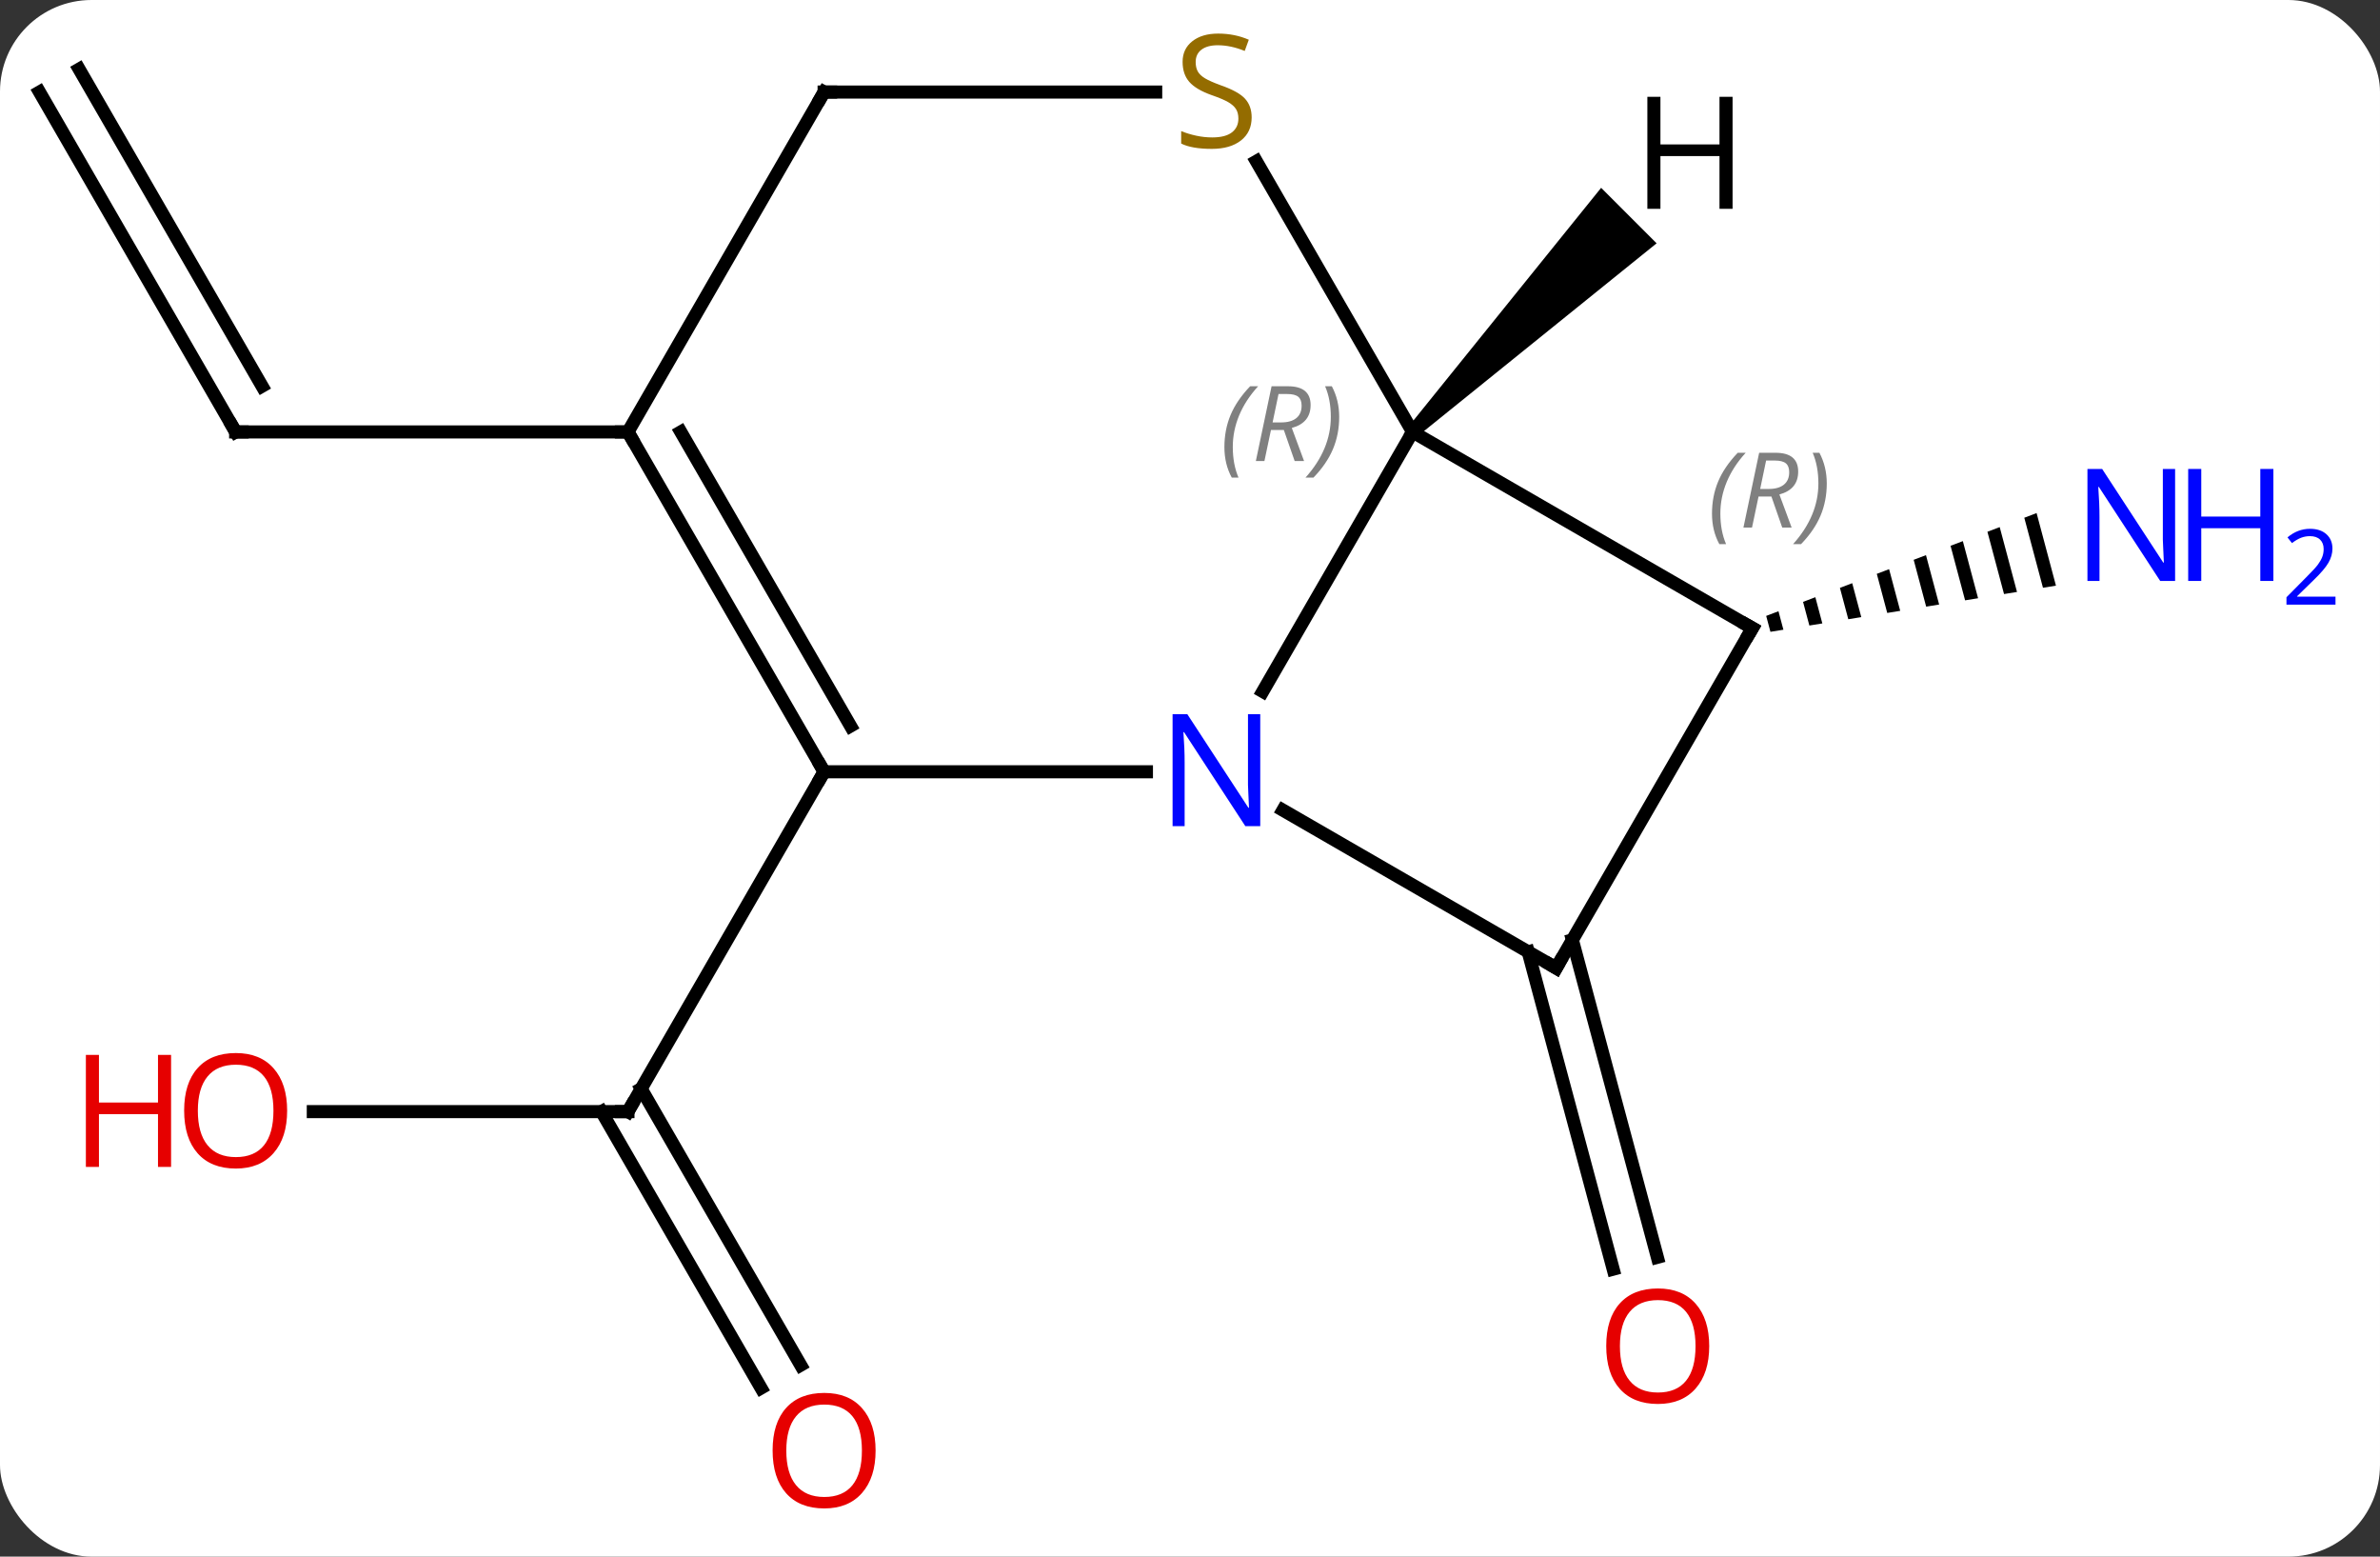 <svg width="182" viewBox="0 0 182 119" style="fill-opacity:1; color-rendering:auto; color-interpolation:auto; text-rendering:auto; stroke:black; stroke-linecap:square; stroke-miterlimit:10; shape-rendering:auto; stroke-opacity:1; fill:black; stroke-dasharray:none; font-weight:normal; stroke-width:1; font-family:'Open Sans'; font-style:normal; stroke-linejoin:miter; font-size:12; stroke-dashoffset:0; image-rendering:auto;" height="119" class="cas-substance-image" xmlns:xlink="http://www.w3.org/1999/xlink" xmlns="http://www.w3.org/2000/svg"><rect x="0" y="0" width="182" height="119" fill="#333333" stroke="none"/><svg class="cas-substance-single-component"><rect y="0" x="0" width="182" stroke="none" ry="7" rx="7" height="119" fill="white" class="cas-substance-group"/><svg y="0" x="0" width="182" viewBox="0 0 182 119" style="fill:black;" height="119" class="cas-substance-single-component-image"><svg><g><g transform="translate(83,59)" style="text-rendering:geometricPrecision; color-rendering:optimizeQuality; color-interpolation:linearRGB; stroke-linecap:butt; image-rendering:optimizeQuality;"><line y2="25.98" y1="25.98" x2="-59.042" x1="-34.98" style="fill:none;"/><line y2="47.11" y1="25.98" x2="-24.802" x1="-37.001" style="fill:none;"/><line y2="45.36" y1="24.23" x2="-21.771" x1="-33.97" style="fill:none;"/><line y2="0" y1="25.98" x2="-19.98" x1="-34.98" style="fill:none;"/><line y2="12.856" y1="37.116" x2="37.24" x1="43.74" style="fill:none;"/><line y2="13.763" y1="38.022" x2="33.86" x1="40.36" style="fill:none;"/><line y2="-51.963" y1="-25.98" x2="-79.98" x1="-64.98" style="fill:none;"/><line y2="-53.713" y1="-29.48" x2="-76.949" x1="-62.959" style="fill:none;"/><line y2="-25.98" y1="-25.98" x2="-34.98" x1="-64.98" style="fill:none;"/><path style="stroke:none;" d="M72.739 -19.777 L71.799 -19.42 L73.227 -14.068 L73.227 -14.068 L74.22 -14.228 L74.22 -14.228 L72.739 -19.777 ZM69.919 -18.705 L68.979 -18.348 L68.979 -18.348 L70.25 -13.587 L71.242 -13.747 L69.919 -18.705 ZM67.1 -17.633 L66.16 -17.276 L67.272 -13.106 L67.272 -13.106 L68.265 -13.266 L67.1 -17.633 ZM64.28 -16.561 L63.34 -16.204 L63.34 -16.204 L64.295 -12.624 L65.288 -12.785 L64.28 -16.561 ZM61.46 -15.489 L60.52 -15.132 L61.318 -12.143 L61.318 -12.143 L62.31 -12.304 L62.31 -12.304 L61.46 -15.489 ZM58.64 -14.417 L57.7 -14.06 L57.7 -14.06 L58.34 -11.662 L58.34 -11.662 L59.333 -11.823 L58.64 -14.417 ZM55.821 -13.345 L54.881 -12.988 L54.881 -12.988 L55.363 -11.181 L55.363 -11.181 L56.355 -11.341 L56.355 -11.341 L55.821 -13.345 ZM53.001 -12.273 L52.061 -11.916 L52.061 -11.916 L52.386 -10.7 L52.386 -10.7 L53.378 -10.86 L53.001 -12.273 Z"/><line y2="0" y1="0" x2="-19.98" x1="4.668" style="fill:none;"/><line y2="-25.98" y1="-6.138" x2="25.02" x1="13.564" style="fill:none;"/><line y2="15" y1="2.935" x2="36.003" x1="15.104" style="fill:none;"/><line y2="-25.98" y1="0" x2="-34.98" x1="-19.98" style="fill:none;"/><line y2="-25.98" y1="-3.5" x2="-30.939" x1="-17.959" style="fill:none;"/><line y2="-10.98" y1="-25.98" x2="51" x1="25.02" style="fill:none;"/><line y2="-46.669" y1="-25.98" x2="13.076" x1="25.02" style="fill:none;"/><line y2="-10.98" y1="15" x2="51" x1="36.003" style="fill:none;"/><line y2="-51.963" y1="-25.98" x2="-19.98" x1="-34.98" style="fill:none;"/><line y2="-51.963" y1="-51.963" x2="-19.98" x1="5.377" style="fill:none;"/><path style="stroke:none;" d="M25.374 -25.626 L24.666 -26.334 L39.44 -44.642 L43.682 -40.4 Z"/><path style="fill:none; stroke-miterlimit:5;" d="M-35.48 25.98 L-34.98 25.98 L-34.73 25.547"/></g><g transform="translate(83,59)" style="stroke-linecap:butt; fill:rgb(230,0,0); text-rendering:geometricPrecision; color-rendering:optimizeQuality; image-rendering:optimizeQuality; font-family:'Open Sans'; stroke:rgb(230,0,0); color-interpolation:linearRGB; stroke-miterlimit:5;"><path style="stroke:none;" d="M-61.042 25.91 Q-61.042 27.972 -62.082 29.152 Q-63.121 30.332 -64.964 30.332 Q-66.855 30.332 -67.886 29.168 Q-68.918 28.003 -68.918 25.894 Q-68.918 23.8 -67.886 22.652 Q-66.855 21.503 -64.964 21.503 Q-63.105 21.503 -62.074 22.675 Q-61.042 23.847 -61.042 25.91 ZM-67.871 25.91 Q-67.871 27.644 -67.128 28.55 Q-66.386 29.457 -64.964 29.457 Q-63.542 29.457 -62.816 28.558 Q-62.089 27.66 -62.089 25.91 Q-62.089 24.175 -62.816 23.285 Q-63.542 22.394 -64.964 22.394 Q-66.386 22.394 -67.128 23.293 Q-67.871 24.191 -67.871 25.91 Z"/><path style="stroke:none;" d="M-69.918 30.207 L-70.918 30.207 L-70.918 26.175 L-75.433 26.175 L-75.433 30.207 L-76.433 30.207 L-76.433 21.644 L-75.433 21.644 L-75.433 25.285 L-70.918 25.285 L-70.918 21.644 L-69.918 21.644 L-69.918 30.207 Z"/><path style="stroke:none;" d="M-16.043 51.893 Q-16.043 53.955 -17.082 55.135 Q-18.121 56.315 -19.964 56.315 Q-21.855 56.315 -22.886 55.151 Q-23.918 53.986 -23.918 51.877 Q-23.918 49.783 -22.886 48.635 Q-21.855 47.486 -19.964 47.486 Q-18.105 47.486 -17.074 48.658 Q-16.043 49.83 -16.043 51.893 ZM-22.871 51.893 Q-22.871 53.627 -22.128 54.533 Q-21.386 55.44 -19.964 55.44 Q-18.543 55.44 -17.816 54.541 Q-17.089 53.643 -17.089 51.893 Q-17.089 50.158 -17.816 49.268 Q-18.543 48.377 -19.964 48.377 Q-21.386 48.377 -22.128 49.276 Q-22.871 50.174 -22.871 51.893 Z"/><path style="stroke:none;" d="M47.705 43.907 Q47.705 45.969 46.665 47.149 Q45.626 48.329 43.783 48.329 Q41.892 48.329 40.861 47.164 Q39.83 46 39.83 43.891 Q39.83 41.797 40.861 40.649 Q41.892 39.5 43.783 39.5 Q45.642 39.5 46.673 40.672 Q47.705 41.844 47.705 43.907 ZM40.876 43.907 Q40.876 45.641 41.619 46.547 Q42.361 47.454 43.783 47.454 Q45.205 47.454 45.931 46.555 Q46.658 45.657 46.658 43.907 Q46.658 42.172 45.931 41.282 Q45.205 40.391 43.783 40.391 Q42.361 40.391 41.619 41.289 Q40.876 42.188 40.876 43.907 Z"/><path style="fill:none; stroke:black;" d="M-65.23 -26.413 L-64.98 -25.98 L-64.48 -25.98"/><path style="fill:rgb(0,5,255); stroke:none;" d="M83.332 -14.588 L82.191 -14.588 L77.503 -21.775 L77.457 -21.775 Q77.55 -20.51 77.55 -19.463 L77.55 -14.588 L76.628 -14.588 L76.628 -23.15 L77.753 -23.15 L82.425 -15.994 L82.472 -15.994 Q82.472 -16.15 82.425 -17.01 Q82.378 -17.869 82.394 -18.244 L82.394 -23.15 L83.332 -23.15 L83.332 -14.588 Z"/><path style="fill:rgb(0,5,255); stroke:none;" d="M90.847 -14.588 L89.847 -14.588 L89.847 -18.619 L85.332 -18.619 L85.332 -14.588 L84.332 -14.588 L84.332 -23.15 L85.332 -23.15 L85.332 -19.51 L89.847 -19.51 L89.847 -23.15 L90.847 -23.15 L90.847 -14.588 Z"/><path style="fill:rgb(0,5,255); stroke:none;" d="M95.597 -12.778 L91.847 -12.778 L91.847 -13.341 L93.347 -14.857 Q94.035 -15.544 94.253 -15.841 Q94.472 -16.138 94.582 -16.419 Q94.691 -16.7 94.691 -17.028 Q94.691 -17.482 94.418 -17.747 Q94.144 -18.013 93.644 -18.013 Q93.3 -18.013 92.98 -17.896 Q92.66 -17.778 92.269 -17.482 L91.925 -17.919 Q92.707 -18.575 93.644 -18.575 Q94.441 -18.575 94.902 -18.161 Q95.363 -17.747 95.363 -17.06 Q95.363 -16.513 95.058 -15.982 Q94.753 -15.45 93.91 -14.638 L92.66 -13.419 L92.66 -13.388 L95.597 -13.388 L95.597 -12.778 Z"/><path style="fill:rgb(0,5,255); stroke:none;" d="M13.372 4.156 L12.231 4.156 L7.543 -3.031 L7.497 -3.031 Q7.59 -1.766 7.59 -0.719 L7.59 4.156 L6.668 4.156 L6.668 -4.406 L7.793 -4.406 L12.465 2.75 L12.512 2.75 Q12.512 2.594 12.465 1.734 Q12.418 0.875 12.434 0.5 L12.434 -4.406 L13.372 -4.406 L13.372 4.156 Z"/><path style="fill:none; stroke:black;" d="M-20.23 -0.433 L-19.98 0 L-20.23 0.433"/></g><g transform="translate(83,59)" style="stroke-linecap:butt; font-size:8.4px; fill:gray; text-rendering:geometricPrecision; image-rendering:optimizeQuality; color-rendering:optimizeQuality; font-family:'Open Sans'; font-style:italic; stroke:gray; color-interpolation:linearRGB; stroke-miterlimit:5;"><path style="stroke:none;" d="M10.631 -24.816 Q10.631 -26.144 11.1 -27.269 Q11.569 -28.394 12.6 -29.472 L13.21 -29.472 Q12.241 -28.41 11.756 -27.238 Q11.272 -26.066 11.272 -24.832 Q11.272 -23.504 11.71 -22.488 L11.194 -22.488 Q10.631 -23.519 10.631 -24.816 ZM14.191 -26.129 L13.691 -23.754 L13.035 -23.754 L14.238 -29.472 L15.488 -29.472 Q17.223 -29.472 17.223 -28.035 Q17.223 -26.676 15.785 -26.285 L16.723 -23.754 L16.004 -23.754 L15.176 -26.129 L14.191 -26.129 ZM14.77 -28.879 Q14.379 -26.957 14.316 -26.707 L14.973 -26.707 Q15.723 -26.707 16.129 -27.035 Q16.535 -27.363 16.535 -27.988 Q16.535 -28.457 16.277 -28.668 Q16.02 -28.879 15.426 -28.879 L14.77 -28.879 ZM19.409 -27.129 Q19.409 -25.801 18.932 -24.668 Q18.456 -23.535 17.44 -22.488 L16.831 -22.488 Q18.768 -24.644 18.768 -27.129 Q18.768 -28.457 18.331 -29.472 L18.846 -29.472 Q19.409 -28.41 19.409 -27.129 Z"/><path style="fill:none; stroke:black;" d="M35.57 14.75 L36.003 15 L36.253 14.567"/><path style="fill:none; stroke:black;" d="M-34.73 -25.547 L-34.98 -25.98 L-35.48 -25.98"/><path style="fill:none; stroke:black;" d="M50.567 -11.23 L51 -10.98 L50.75 -10.547"/><path style="stroke:none;" d="M47.917 -19.73 Q47.917 -21.058 48.386 -22.183 Q48.854 -23.308 49.886 -24.387 L50.495 -24.387 Q49.526 -23.324 49.042 -22.152 Q48.557 -20.98 48.557 -19.746 Q48.557 -18.418 48.995 -17.402 L48.479 -17.402 Q47.917 -18.433 47.917 -19.73 ZM51.477 -21.043 L50.977 -18.668 L50.321 -18.668 L51.524 -24.387 L52.774 -24.387 Q54.508 -24.387 54.508 -22.949 Q54.508 -21.59 53.071 -21.199 L54.008 -18.668 L53.289 -18.668 L52.461 -21.043 L51.477 -21.043 ZM52.055 -23.793 Q51.664 -21.871 51.602 -21.621 L52.258 -21.621 Q53.008 -21.621 53.414 -21.949 Q53.821 -22.277 53.821 -22.902 Q53.821 -23.371 53.563 -23.582 Q53.305 -23.793 52.711 -23.793 L52.055 -23.793 ZM56.694 -22.043 Q56.694 -20.715 56.218 -19.582 Q55.741 -18.449 54.725 -17.402 L54.116 -17.402 Q56.053 -19.558 56.053 -22.043 Q56.053 -23.371 55.616 -24.387 L56.132 -24.387 Q56.694 -23.324 56.694 -22.043 Z"/></g><g transform="translate(83,59)" style="stroke-linecap:butt; fill:rgb(148,108,0); text-rendering:geometricPrecision; color-rendering:optimizeQuality; image-rendering:optimizeQuality; font-family:'Open Sans'; stroke:rgb(148,108,0); color-interpolation:linearRGB; stroke-miterlimit:5;"><path style="stroke:none;" d="M12.715 -50.026 Q12.715 -48.901 11.895 -48.26 Q11.075 -47.619 9.668 -47.619 Q8.137 -47.619 7.325 -48.026 L7.325 -48.979 Q7.856 -48.76 8.473 -48.627 Q9.09 -48.494 9.7 -48.494 Q10.7 -48.494 11.2 -48.877 Q11.7 -49.26 11.7 -49.932 Q11.7 -50.369 11.52 -50.658 Q11.34 -50.947 10.926 -51.19 Q10.512 -51.432 9.653 -51.729 Q8.465 -52.151 7.95 -52.736 Q7.434 -53.322 7.434 -54.276 Q7.434 -55.26 8.176 -55.846 Q8.918 -56.432 10.153 -56.432 Q11.418 -56.432 12.497 -55.963 L12.184 -55.104 Q11.122 -55.541 10.122 -55.541 Q9.325 -55.541 8.879 -55.205 Q8.434 -54.869 8.434 -54.26 Q8.434 -53.822 8.598 -53.533 Q8.762 -53.244 9.153 -53.01 Q9.543 -52.776 10.356 -52.479 Q11.7 -52.01 12.207 -51.455 Q12.715 -50.901 12.715 -50.026 Z"/><path style="fill:none; stroke:black;" d="M-20.23 -51.53 L-19.98 -51.963 L-19.48 -51.963"/><path style="fill:black; stroke:none;" d="M49.491 -43.037 L48.491 -43.037 L48.491 -47.068 L43.975 -47.068 L43.975 -43.037 L42.975 -43.037 L42.975 -51.599 L43.975 -51.599 L43.975 -47.959 L48.491 -47.959 L48.491 -51.599 L49.491 -51.599 L49.491 -43.037 Z"/></g></g></svg></svg></svg></svg>